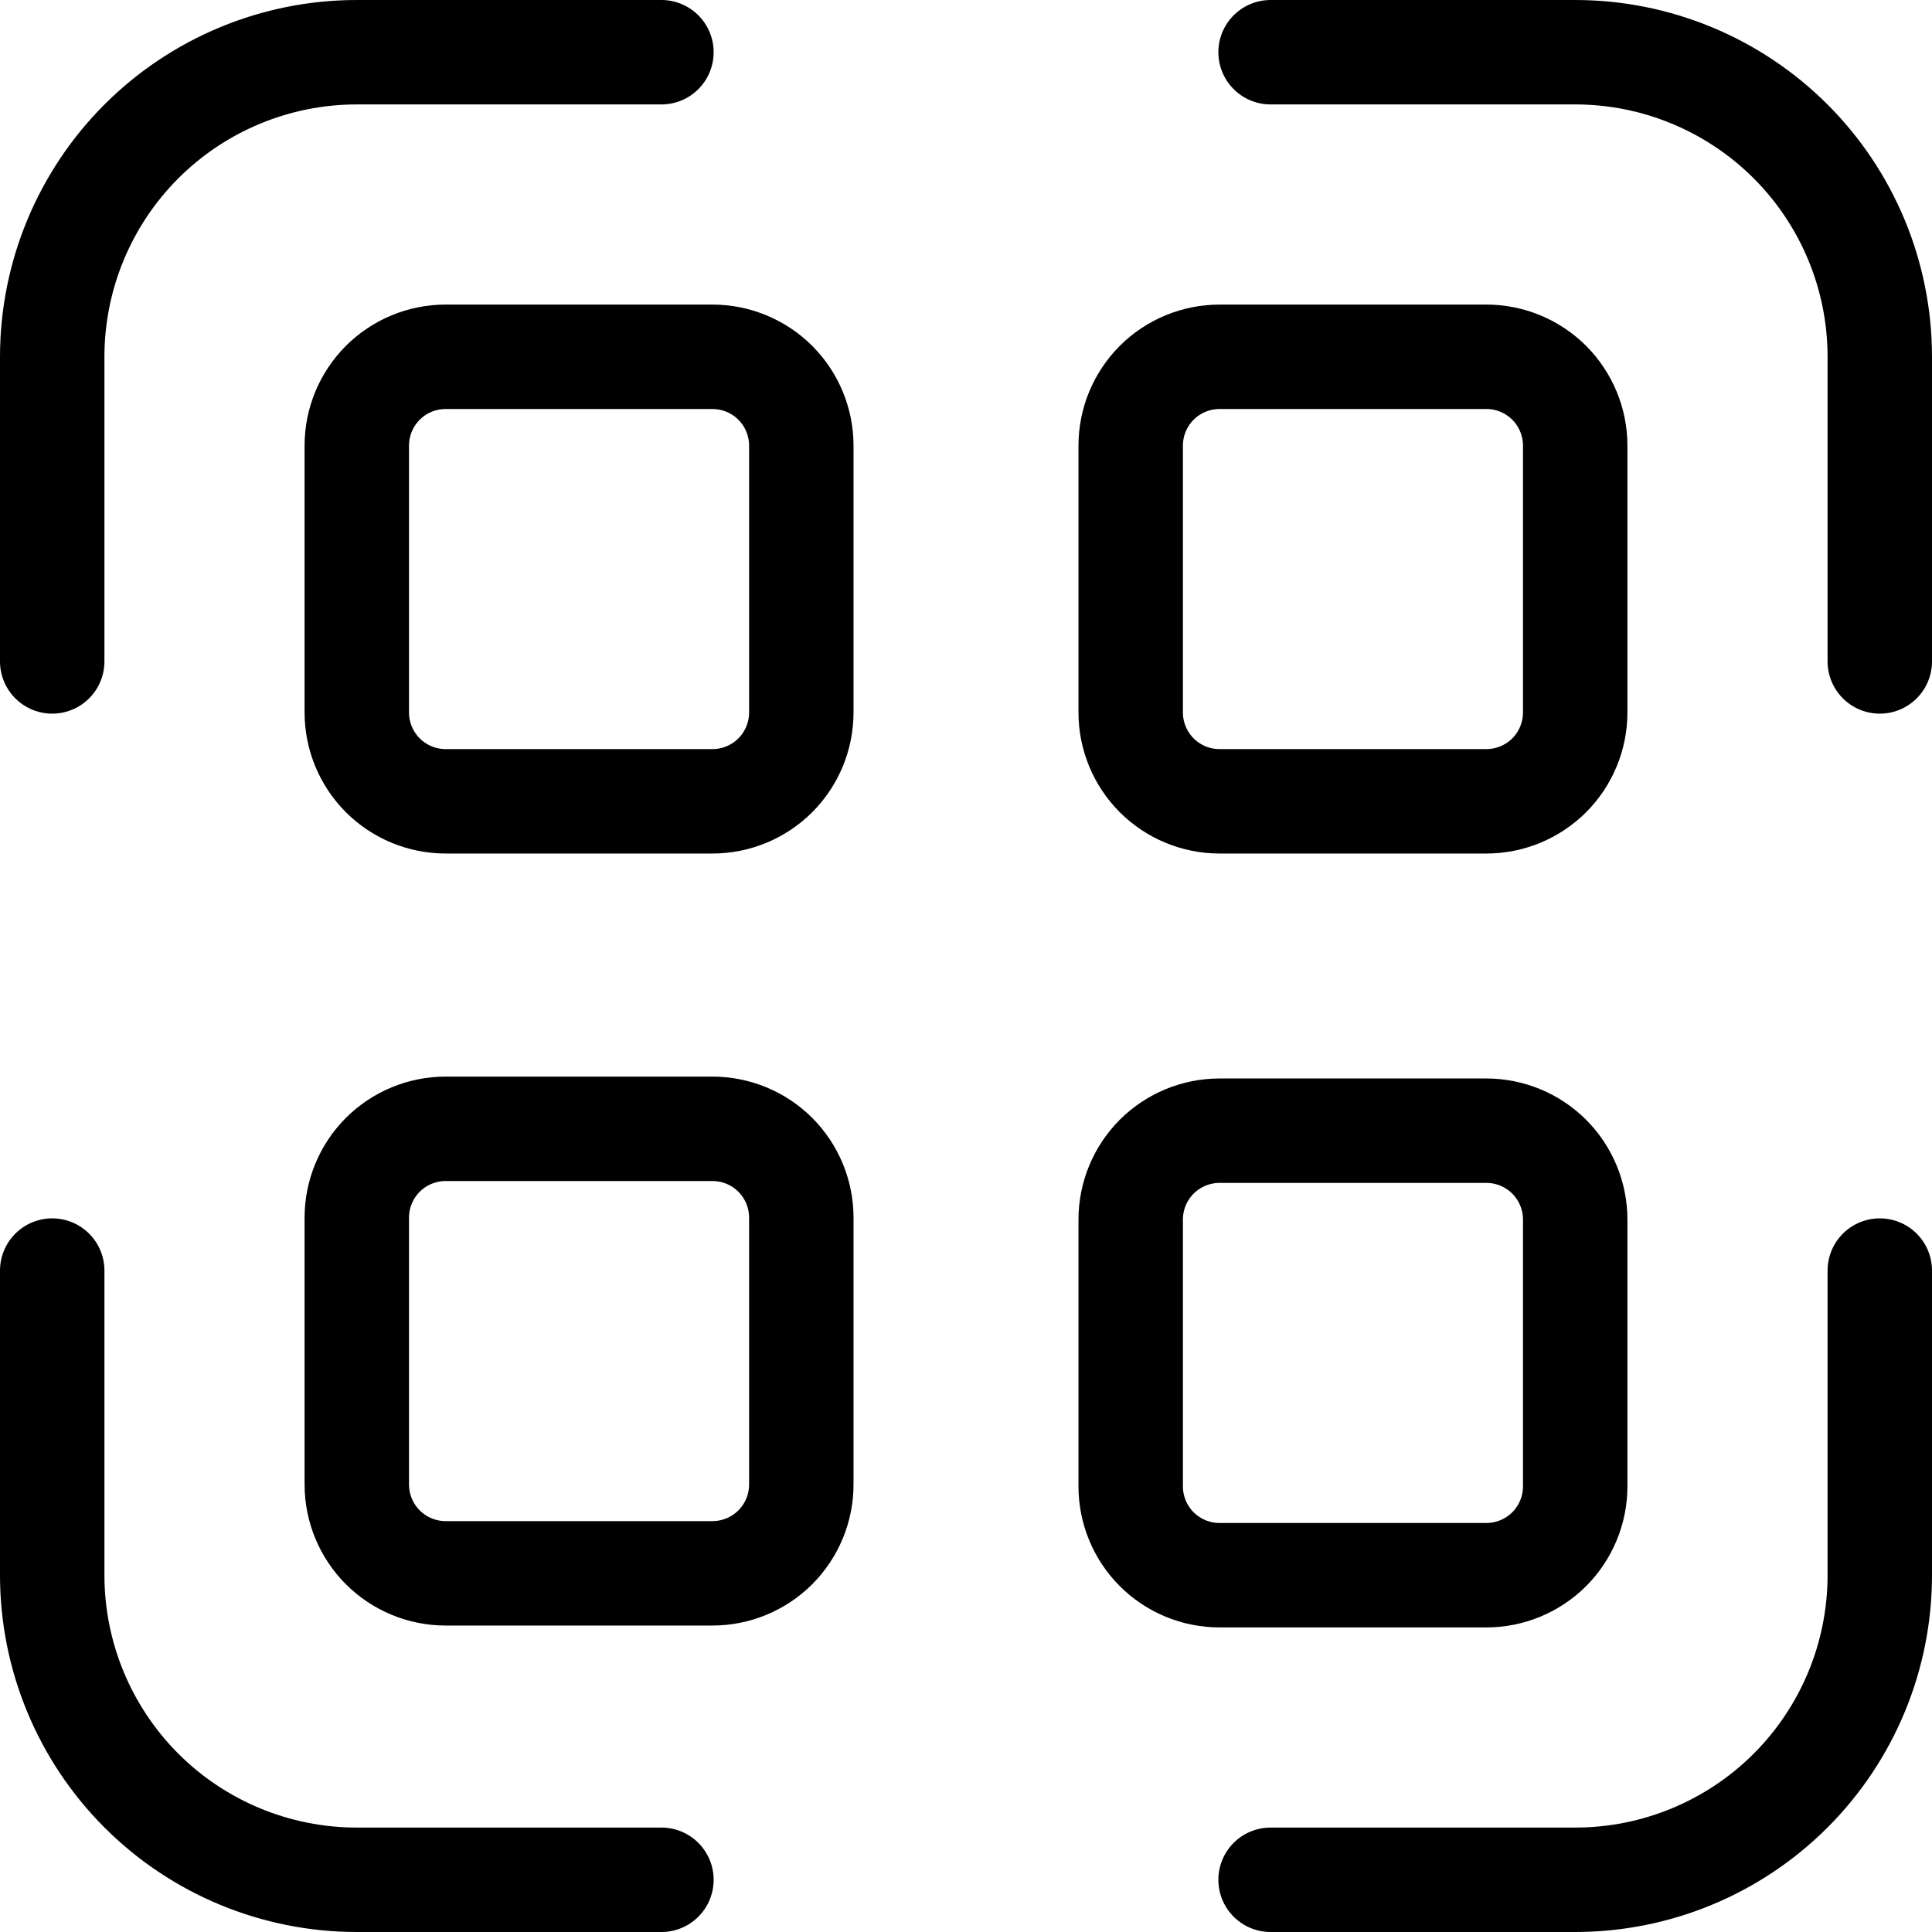 <svg width="37" height="37" viewBox="0 0 37 37" fill="none" xmlns="http://www.w3.org/2000/svg">
<path d="M36 12.667V6.833C36 5.286 35.386 3.802 34.292 2.708C33.198 1.615 31.714 1 30.167 1H24.333M24.333 36H30.167C31.714 36 33.198 35.386 34.292 34.292C35.386 33.198 36 31.714 36 30.167V24.333M1 24.333V30.167C1 31.714 1.615 33.198 2.708 34.292C3.802 35.386 5.286 36 6.833 36H12.667M12.667 1H6.833C5.286 1 3.802 1.615 2.708 2.708C1.615 3.802 1 5.286 1 6.833V12.667M13.643 6.833H8.535C8.084 6.833 7.651 7.012 7.331 7.331C7.012 7.651 6.833 8.084 6.833 8.535V13.643C6.833 14.095 7.012 14.528 7.331 14.848C7.651 15.167 8.084 15.346 8.535 15.346H13.643C14.095 15.346 14.528 15.167 14.848 14.848C15.167 14.528 15.346 14.095 15.346 13.643V8.535C15.346 8.084 15.167 7.651 14.848 7.331C14.528 7.012 14.095 6.833 13.643 6.833ZM13.643 21.618H8.535C8.084 21.618 7.651 21.797 7.331 22.116C7.012 22.436 6.833 22.869 6.833 23.32V28.429C6.833 28.88 7.012 29.313 7.331 29.633C7.651 29.952 8.084 30.131 8.535 30.131H13.643C14.095 30.131 14.528 29.952 14.848 29.633C15.167 29.313 15.346 28.88 15.346 28.429V23.32C15.346 22.869 15.167 22.436 14.848 22.116C14.528 21.797 14.095 21.618 13.643 21.618ZM28.465 6.833H23.357C22.905 6.833 22.472 7.012 22.152 7.331C21.833 7.651 21.654 8.084 21.654 8.535V13.643C21.654 14.095 21.833 14.528 22.152 14.848C22.472 15.167 22.905 15.346 23.357 15.346H28.465C28.916 15.346 29.349 15.167 29.669 14.848C29.988 14.528 30.167 14.095 30.167 13.643V8.535C30.167 8.084 29.988 7.651 29.669 7.331C29.349 7.012 28.916 6.833 28.465 6.833ZM28.465 21.654H23.357C22.905 21.654 22.472 21.833 22.152 22.152C21.833 22.472 21.654 22.905 21.654 23.357V28.465C21.654 28.916 21.833 29.349 22.152 29.669C22.472 29.988 22.905 30.167 23.357 30.167H28.465C28.916 30.167 29.349 29.988 29.669 29.669C29.988 29.349 30.167 28.916 30.167 28.465V23.357C30.167 22.905 29.988 22.472 29.669 22.152C29.349 21.833 28.916 21.654 28.465 21.654Z" stroke="black" stroke-width="2" stroke-linecap="round" stroke-linejoin="round"/>
</svg>
